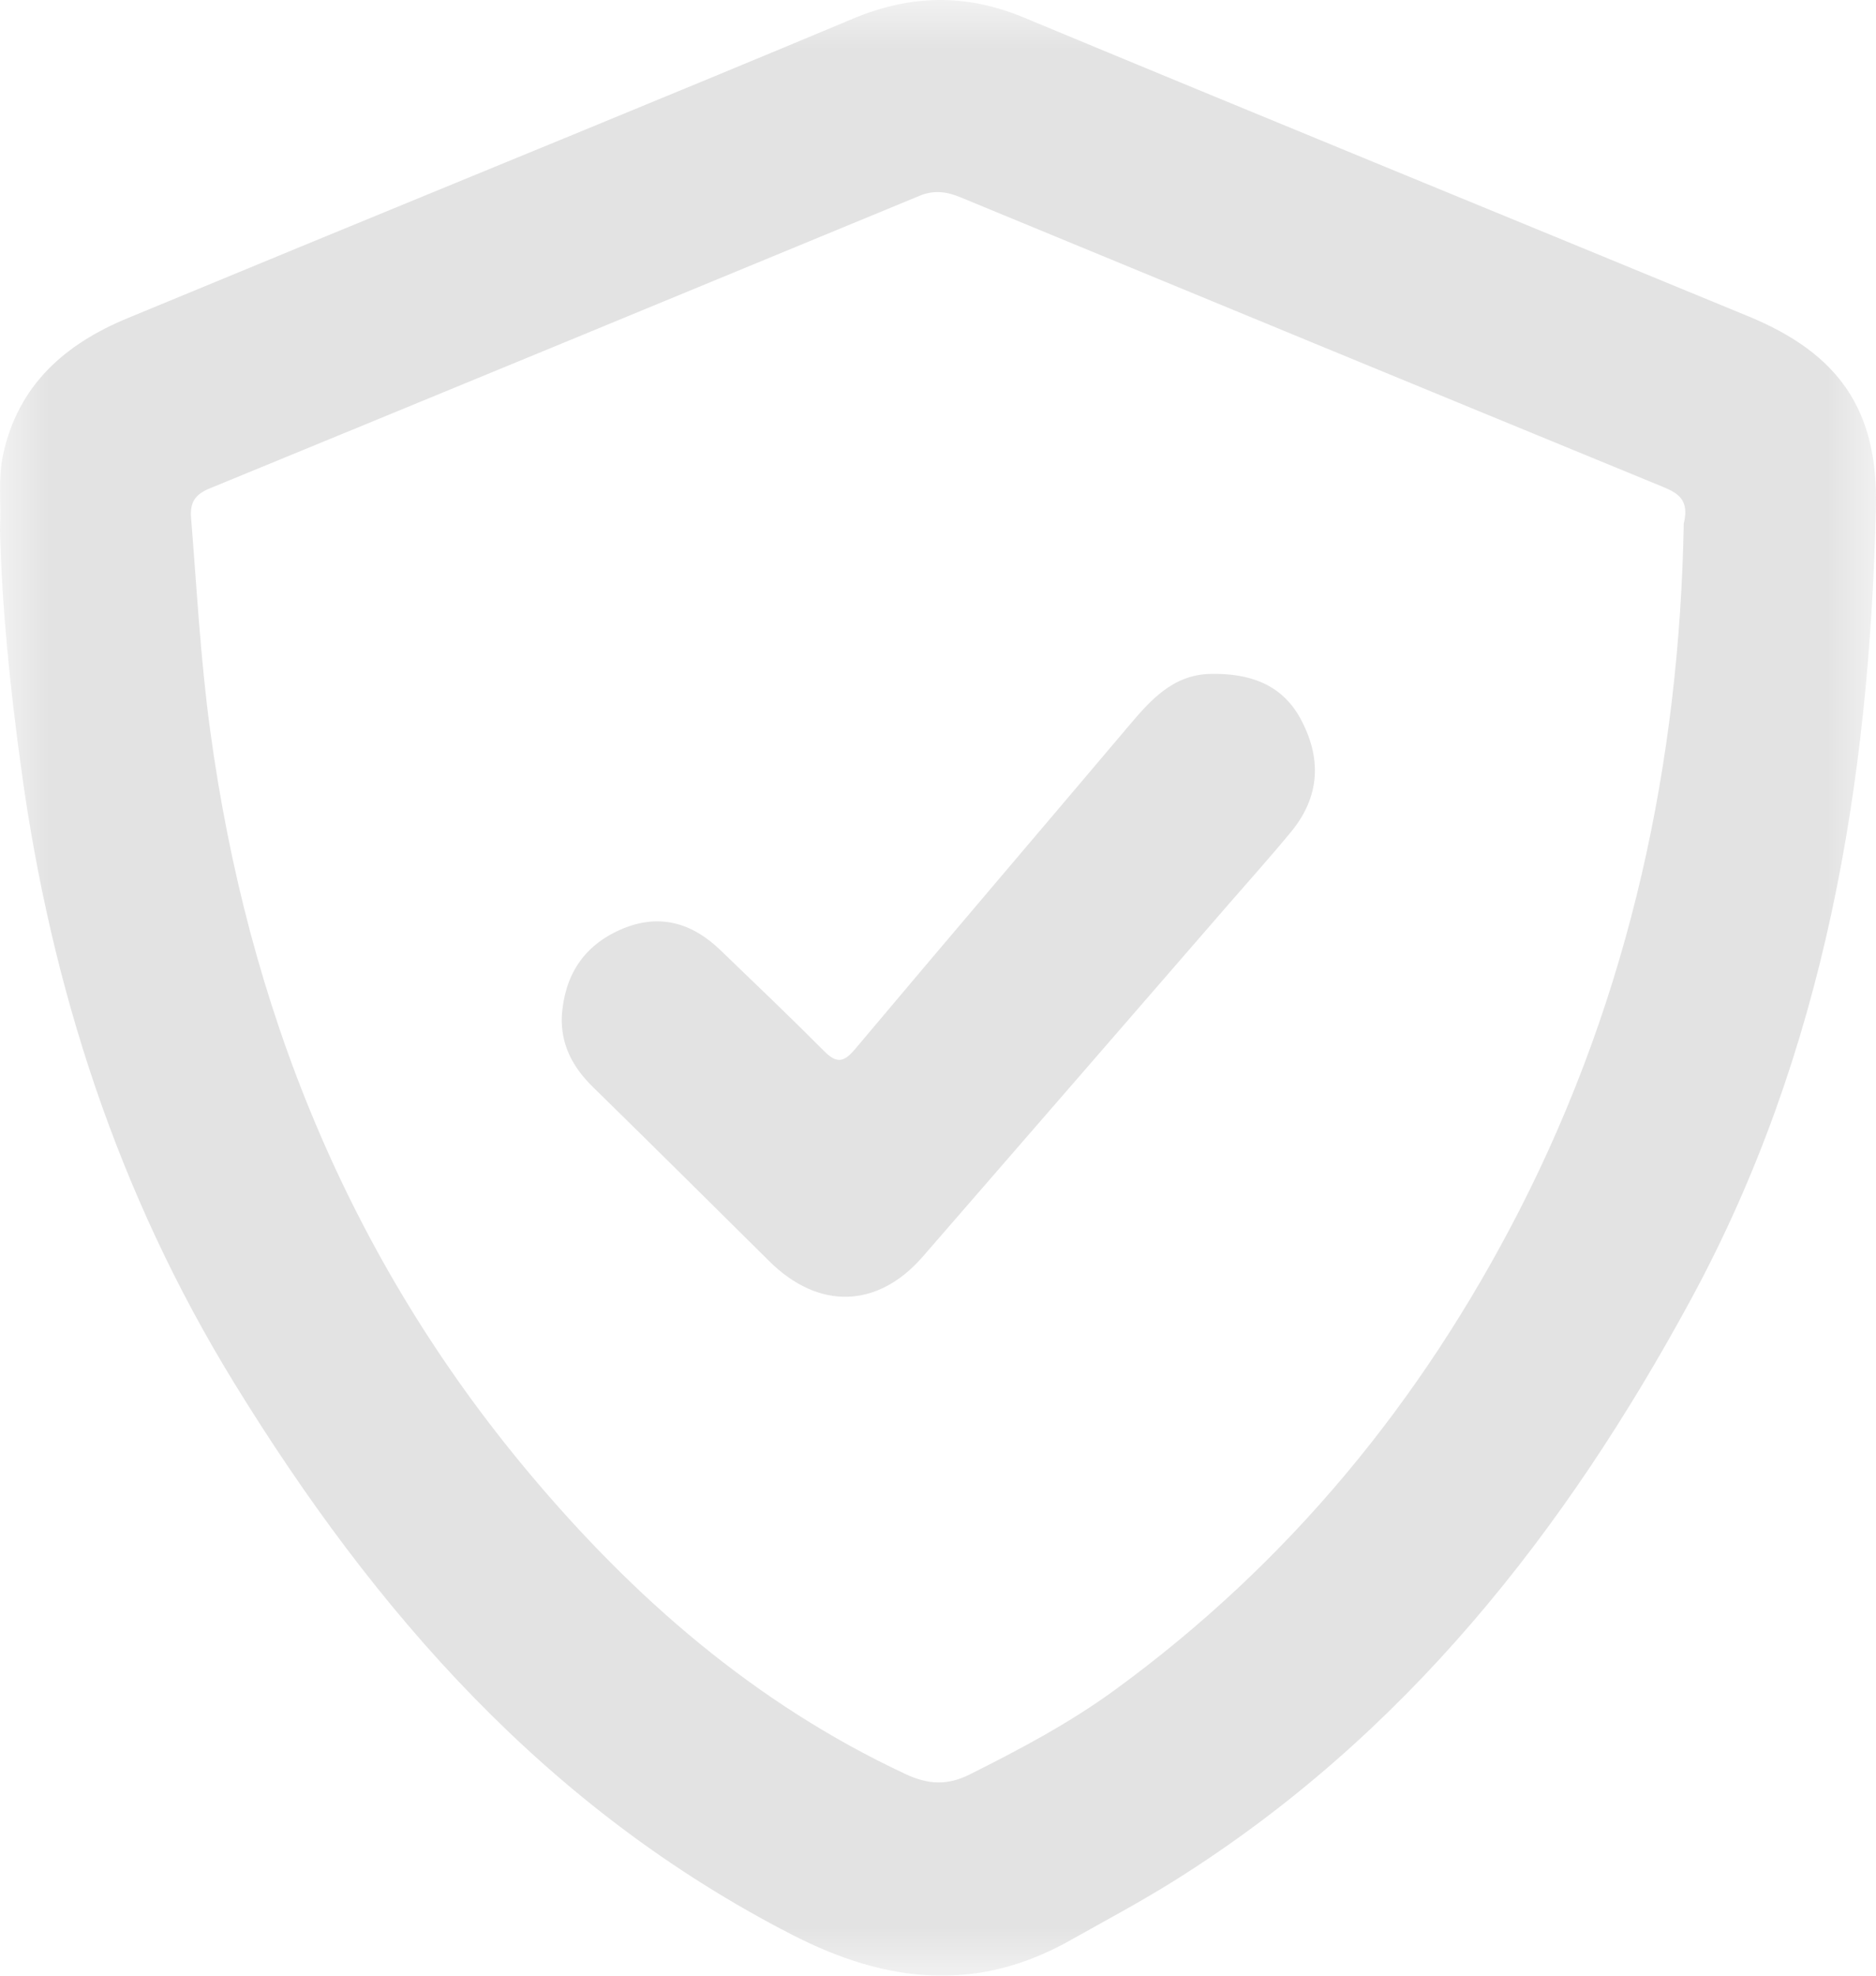 <svg width="19" height="20" viewBox="0 0 19 20" fill="none" xmlns="http://www.w3.org/2000/svg">
<mask id="mask0_2_842" style="mask-type:alpha" maskUnits="userSpaceOnUse" x="0" y="0" width="19" height="20">
<path fill-rule="evenodd" clip-rule="evenodd" d="M0 0H19V20H0V0Z" fill="white"/>
</mask>
<g mask="url(#mask0_2_842)">
<path fill-rule="evenodd" clip-rule="evenodd" d="M17.053 5.3C17.112 5.063 16.997 4.992 16.843 4.929C14.469 3.954 12.095 2.975 9.722 1.995C9.586 1.939 9.458 1.923 9.316 1.981C6.919 2.971 4.522 3.96 2.122 4.945C1.976 5.005 1.923 5.086 1.935 5.24C1.993 5.957 2.031 6.675 2.128 7.389C2.508 10.188 3.521 12.718 5.354 14.906C6.419 16.177 7.647 17.247 9.171 17.959C9.397 18.065 9.593 18.077 9.819 17.964C10.329 17.709 10.831 17.443 11.292 17.107C13.058 15.819 14.398 14.183 15.387 12.255C16.515 10.053 17.009 7.703 17.053 5.3ZM-3.05176e-05 5.366C0.013 5.088 -0.021 4.845 0.031 4.604C0.183 3.899 0.655 3.483 1.299 3.218C1.883 2.978 2.465 2.736 3.048 2.496C4.912 1.728 6.778 0.968 8.637 0.19C9.222 -0.055 9.78 -0.067 10.368 0.177C12.812 1.193 15.261 2.193 17.707 3.202C18.628 3.581 19.022 4.154 18.999 5.135C18.933 7.932 18.482 10.652 17.129 13.148C15.853 15.502 14.227 17.573 11.907 19.03C11.559 19.249 11.195 19.442 10.836 19.644C9.891 20.175 8.976 20.074 8.031 19.59C5.541 18.315 3.797 16.32 2.37 13.997C1.193 12.081 0.519 10 0.216 7.79C0.104 6.974 0.019 6.155 -3.05176e-05 5.366Z" fill="#E3E3E3"/>
</g>
<path fill-rule="evenodd" clip-rule="evenodd" d="M5.69 10.284C5.718 9.88 5.903 9.578 6.286 9.41C6.671 9.242 7.005 9.338 7.296 9.618C7.648 9.957 8.002 10.294 8.346 10.64C8.469 10.764 8.543 10.759 8.657 10.624C9.577 9.53 10.505 8.444 11.428 7.353C11.651 7.089 11.878 6.83 12.26 6.822C12.64 6.814 12.978 6.918 13.171 7.275C13.386 7.671 13.371 8.06 13.079 8.417C12.874 8.666 12.658 8.906 12.447 9.149C11.413 10.34 10.38 11.532 9.345 12.722C8.887 13.247 8.291 13.262 7.792 12.768C7.197 12.179 6.603 11.589 6.004 11.003C5.801 10.804 5.678 10.576 5.69 10.284Z" fill="#E3E3E3"/>
</svg>

